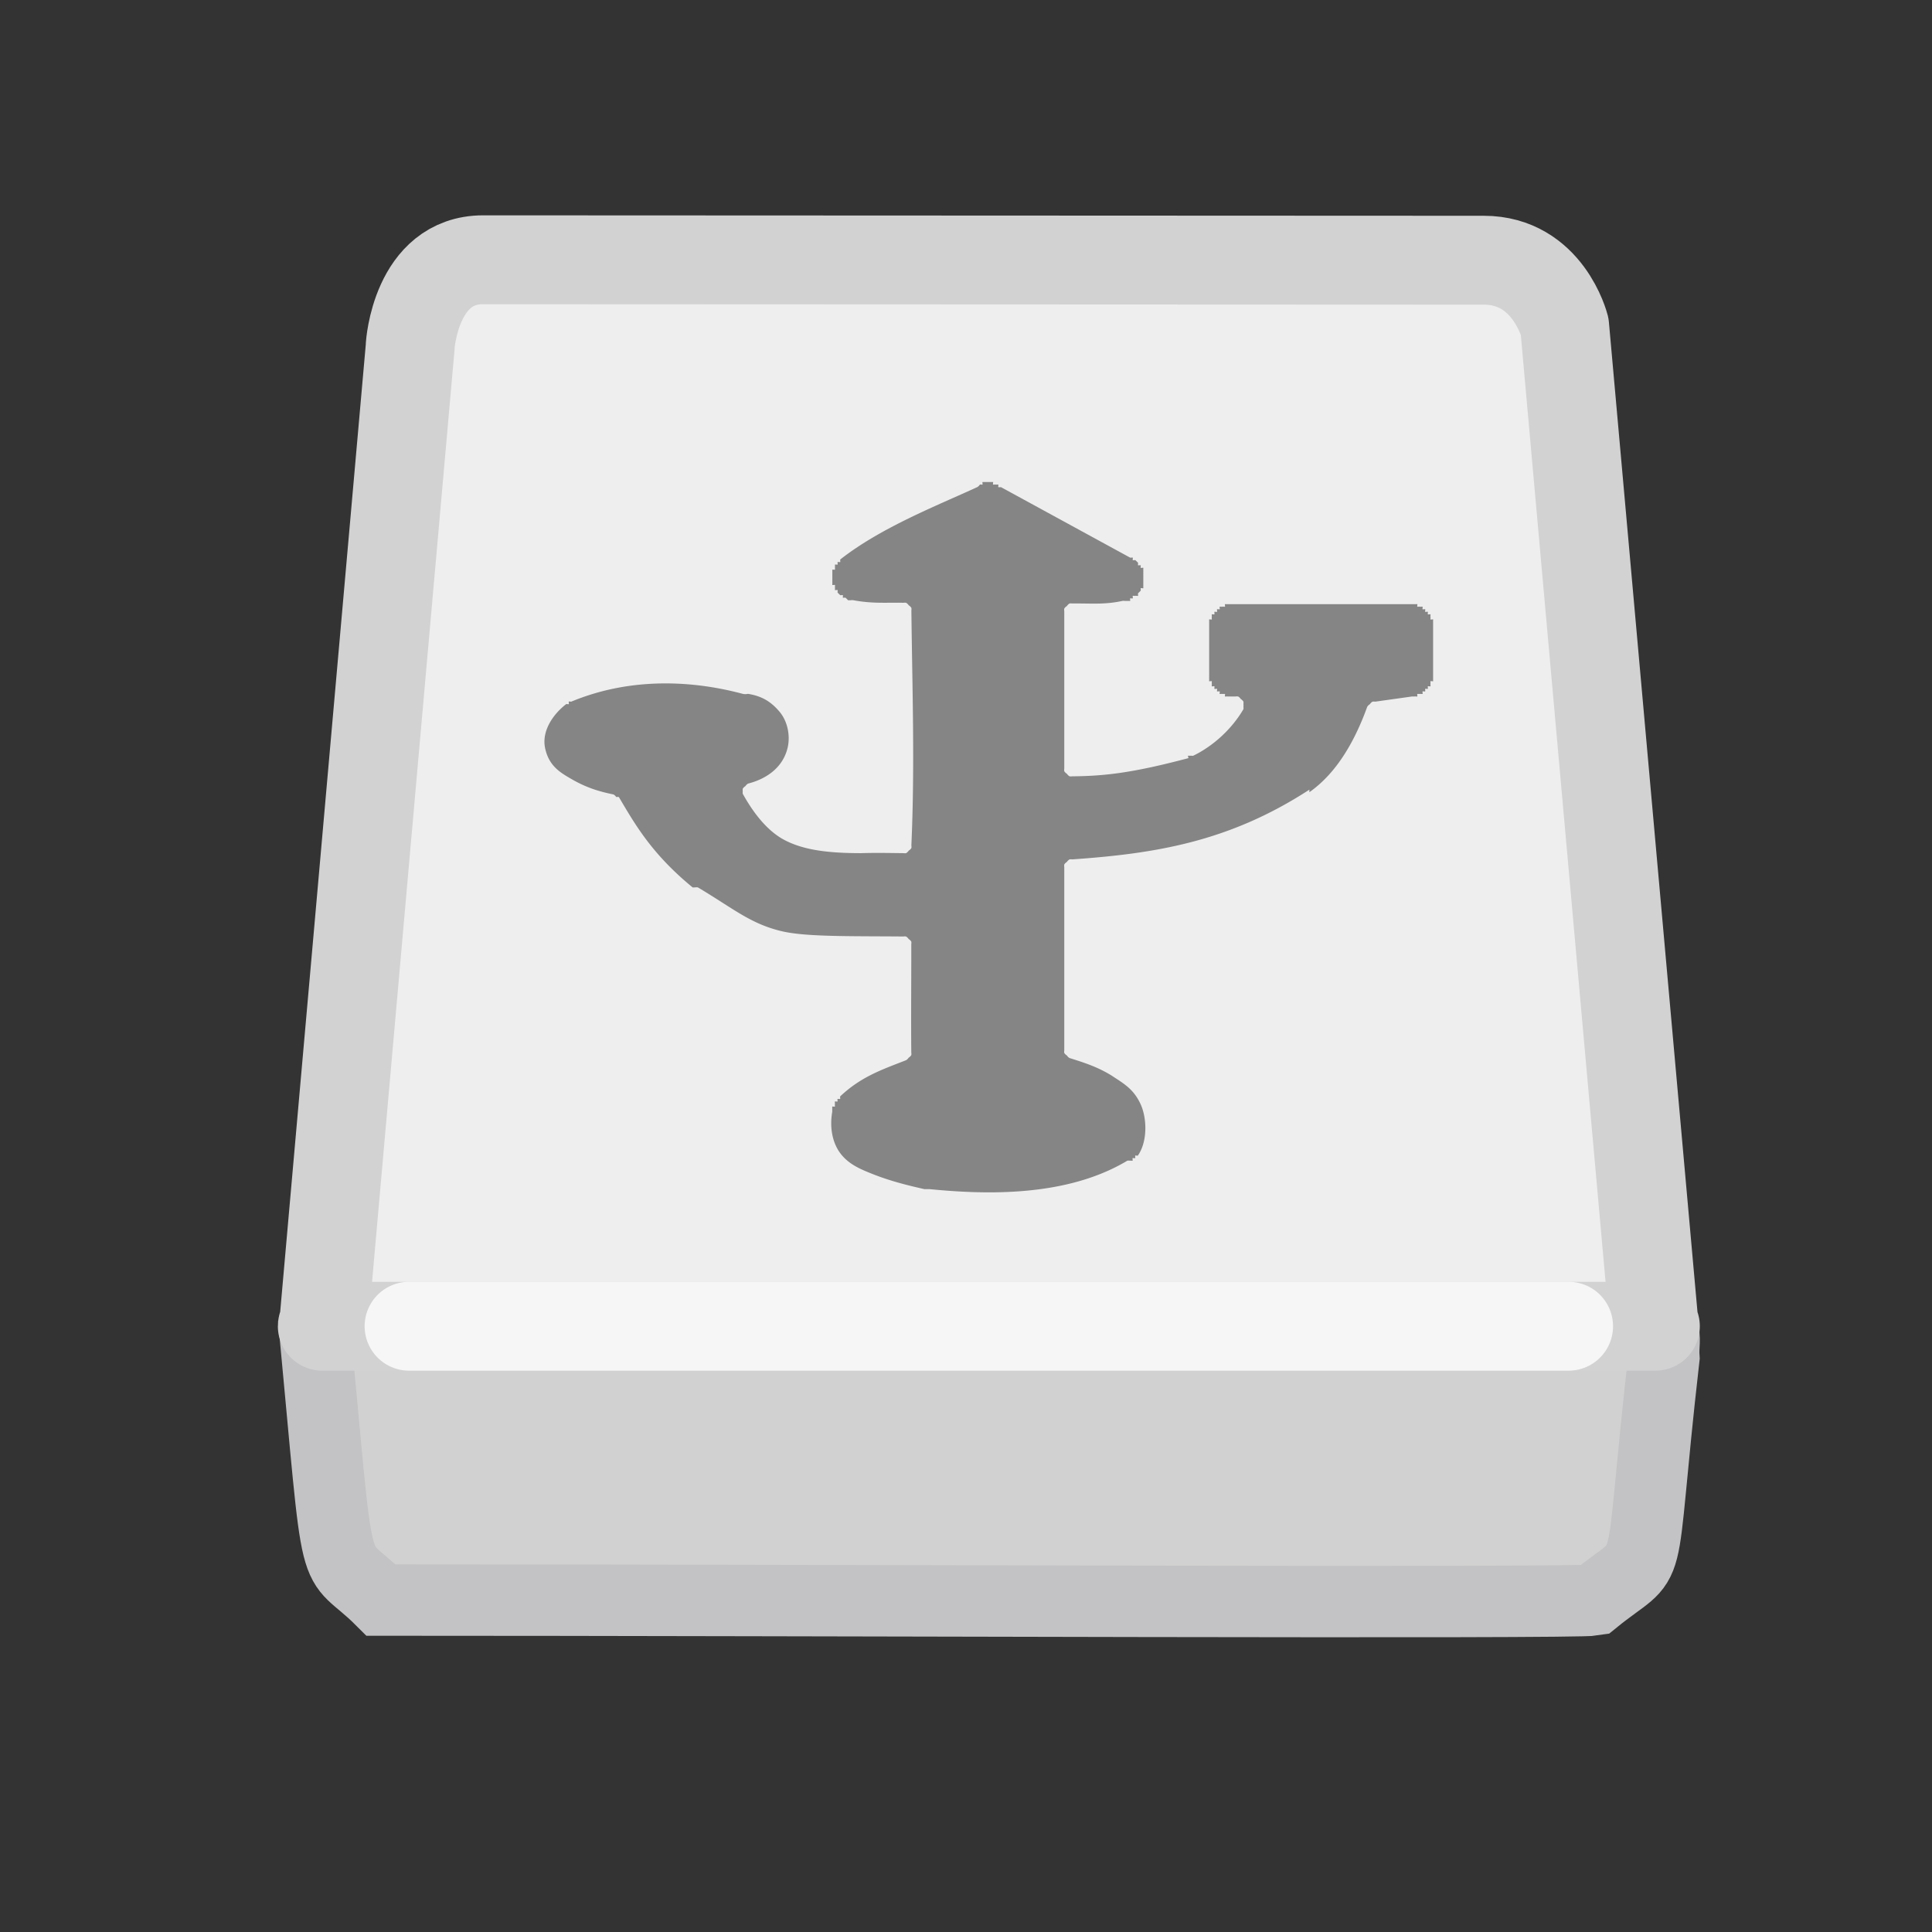 <?xml version="1.0" encoding="UTF-8" standalone="no"?>
<!-- Created with Inkscape (http://www.inkscape.org/) -->

<svg
   xmlns:dc="http://purl.org/dc/elements/1.1/"
   xmlns:cc="http://creativecommons.org/ns#"
   xmlns:rdf="http://www.w3.org/1999/02/22-rdf-syntax-ns#"
   xmlns:svg="http://www.w3.org/2000/svg"
   xmlns="http://www.w3.org/2000/svg"
   xmlns:xlink="http://www.w3.org/1999/xlink"
   xmlns:sodipodi="http://sodipodi.sourceforge.net/DTD/sodipodi-0.dtd"
   xmlns:inkscape="http://www.inkscape.org/namespaces/inkscape"
   version="1.0"
   width="22"
   height="22"
   id="svg3786"
   inkscape:version="0.47 r22583"
   sodipodi:docname="indicator-usb.svg">
  <rect width="100%" height="100%" fill="#333333" stroke="none"/>
  <sodipodi:namedview
     pagecolor="#ffffff"
     bordercolor="#666666"
     borderopacity="1"
     objecttolerance="10"
     gridtolerance="10"
     guidetolerance="10"
     inkscape:pageopacity="0"
     inkscape:pageshadow="2"
     inkscape:window-width="697"
     inkscape:window-height="499"
     id="namedview20"
     showgrid="false"
     inkscape:zoom="10.727273"
     inkscape:cx="11"
     inkscape:cy="11"
     inkscape:window-x="0"
     inkscape:window-y="24"
     inkscape:window-maximized="0"
     inkscape:current-layer="svg3786" />
  <defs
     id="defs3788">
    <inkscape:perspective
       sodipodi:type="inkscape:persp3d"
       inkscape:vp_x="0 : 11 : 1"
       inkscape:vp_y="0 : 1000 : 0"
       inkscape:vp_z="22 : 11 : 1"
       inkscape:persp3d-origin="11 : 7.3333333 : 1"
       id="perspective24" />
    <linearGradient
       x1="46.427"
       y1="101.883"
       x2="46.427"
       y2="85.788"
       id="linearGradient3217"
       xlink:href="#linearGradient2215"
       gradientUnits="userSpaceOnUse"
       gradientTransform="matrix(0.126,0,0,0.199,0.131,-5.168)" />
    <linearGradient
       x1="7.851"
       y1="19.968"
       x2="7.851"
       y2="7.035"
       id="linearGradient3214"
       xlink:href="#linearGradient3484"
       gradientUnits="userSpaceOnUse"
       gradientTransform="matrix(0.645,0,0,0.98,0.258,-6.726)" />
    <linearGradient
       x1="-35.539"
       y1="-144.207"
       x2="-35.539"
       y2="-108.321"
       id="linearGradient3212"
       xlink:href="#linearGradient7056"
       gradientUnits="userSpaceOnUse"
       gradientTransform="matrix(0.236,0,0,0.356,18.232,51.44)" />
    <linearGradient
       id="linearGradient7056">
      <stop
         id="stop7064"
         style="stop-color:#f0f0f1;stop-opacity:1"
         offset="0" />
      <stop
         id="stop7060"
         style="stop-color:#ddddde;stop-opacity:1"
         offset="1" />
    </linearGradient>
    <linearGradient
       id="linearGradient3484">
      <stop
         id="stop3486"
         style="stop-color:#aaaaaa;stop-opacity:1"
         offset="0" />
      <stop
         id="stop3488"
         style="stop-color:#c8c8c8;stop-opacity:1"
         offset="1" />
    </linearGradient>
    <linearGradient
       id="linearGradient2215">
      <stop
         id="stop2223"
         style="stop-color:#aaaaaa;stop-opacity:1"
         offset="0" />
      <stop
         id="stop2219"
         style="stop-color:#646464;stop-opacity:1"
         offset="1" />
    </linearGradient>
  </defs>
  <path
     d="m 3.589,15.124 c 5.113,0 10.226,0 15.34,0 0.041,0.127 0.007,0.184 0.018,0.338 -0.312,2.733 -0.074,2.17 -0.797,2.758 -0.221,0.039 -8.918,0 -13.81,0 C 3.752,17.632 3.881,18.273 3.571,15.003 L 3.589,15.124 z"
     id="rect2992"
     style="fill:#d1d1d1;fill-opacity:1;fill-rule:nonzero;stroke:#c3c3c5;stroke-width:0.813;stroke-linecap:butt;stroke-linejoin:miter;stroke-miterlimit:4;stroke-opacity:1;stroke-dasharray:none;stroke-dashoffset:0;marker:none;visibility:visible;display:inline;overflow:visible;enable-background:accumulate" />
  <path
     d="M 4.672,3.936 3.685,15.091 c -0.01,0 -0.015,0.003 -0.015,0.011 l 15.18,0 c 0,-0.008 -0.005,-0.011 -0.015,-0.011 L 17.817,3.715 c 0,0 -0.19,-0.752 -0.921,-0.752 -0.696,0 -10.661,-0.005 -11.395,-0.005 -0.768,0 -0.83,0.977 -0.83,0.977 z"
     id="rect2990"
     style="fill:#eeeeee;fill-opacity:1;fill-rule:nonzero;stroke:#d2d2d3;stroke-width:1.012;stroke-linecap:round;stroke-linejoin:round;stroke-miterlimit:4;stroke-opacity:1;stroke-dasharray:none;stroke-dashoffset:0;marker:none;visibility:visible;display:inline;overflow:visible;enable-background:accumulate" />
  <path
     d="m 4.658,15.102 13.204,0"
     id="path2215"
     style="opacity:0.8;fill:#eeeeee;fill-opacity:1;stroke:#ffffff;stroke-width:1.012;stroke-linecap:round;stroke-linejoin:round;stroke-miterlimit:4;stroke-opacity:1;stroke-dasharray:none;display:inline" />
  <path
     d="m 11.188,5.489 c -0.003,0.003 0.003,0.026 0,0.029 -0.003,0.003 -0.027,-0.003 -0.03,0 a 0.091,0.089 0 0 1 -0.03,0.029 c -0.461,0.212 -1.095,0.459 -1.56,0.824 -0.002,0.002 0.002,0.028 0,0.029 -0.002,0.002 -0.028,-0.002 -0.03,0 -0.002,0.002 0.002,0.027 0,0.029 -0.002,0.002 -0.028,-0.002 -0.03,0 -0.001,0.002 0.001,0.027 0,0.029 -0.001,0.002 0.001,0.027 0,0.029 -0.001,0.002 -0.029,-0.002 -0.03,0 -8.085e-4,0.002 7.632e-4,0.027 0,0.029 -4.865e-4,0.003 4.399e-4,0.027 0,0.029 -2.045e-4,0.003 1.572e-4,0.027 0,0.029 7.98e-5,0.003 -1.273e-4,0.027 0,0.029 4.103e-4,0.003 -4.571e-4,0.027 0,0.029 6.887e-4,0.003 -7.344e-4,0.027 0,0.029 9.567e-4,0.002 0.029,-0.002 0.03,0 0.001,0.002 -0.001,0.027 0,0.029 0.001,0.002 -0.001,0.027 0,0.029 0.002,0.002 0.028,-0.002 0.03,0 0.002,0.002 -0.002,0.027 0,0.029 0.002,0.002 0.028,0.028 0.03,0.029 0.002,0.002 0.028,-0.002 0.03,0 0.002,0.002 -0.002,0.028 0,0.029 0.002,0.001 0.028,-0.001 0.03,0 0.002,9.925e-4 0.028,0.028 0.03,0.029 0.003,7.276e-4 0.027,-6.821e-4 0.03,0 a 0.091,0.089 0 0 1 0.03,0 c 0.221,0.041 0.377,0.025 0.57,0.029 a 0.091,0.089 0 0 1 0.03,0 0.091,0.089 0 0 1 0.03,0.029 0.091,0.089 0 0 1 0.03,0.029 0.091,0.089 0 0 1 0,0.029 c 0.011,0.932 0.04,1.768 0,2.677 a 0.091,0.089 0 0 1 0,0.029 0.091,0.089 0 0 1 -0.03,0.029 0.091,0.089 0 0 1 -0.03,0.029 0.091,0.089 0 0 1 -0.03,0 c -0.175,-0.002 -0.325,-0.005 -0.48,0 -0.371,0 -0.649,-0.033 -0.87,-0.147 -0.196,-0.101 -0.356,-0.305 -0.48,-0.529 a 0.091,0.089 0 0 1 0,-0.029 0.091,0.089 0 0 1 0,-0.029 0.091,0.089 0 0 1 0.03,-0.029 0.091,0.089 0 0 1 0.03,-0.029 C 8.745,8.865 8.917,8.728 8.968,8.518 8.999,8.392 8.976,8.224 8.878,8.106 8.778,7.987 8.673,7.926 8.518,7.901 c -0.005,6.274e-4 -0.032,0.007 -0.06,0 C 7.837,7.735 7.146,7.724 6.507,7.989 c -0.009,0.004 -0.021,-0.004 -0.03,0 -0.003,0.003 0.003,0.026 0,0.029 -0.003,0.003 -0.027,-0.003 -0.03,0 -0.153,0.118 -0.28,0.309 -0.24,0.5 0.043,0.205 0.174,0.28 0.3,0.353 0.18,0.104 0.323,0.143 0.48,0.176 a 0.091,0.089 0 0 1 0.03,0.029 0.091,0.089 0 0 1 0.03,0 c 0.181,0.305 0.371,0.645 0.84,1.029 0.003,0.002 0.027,-0.001 0.03,0 a 0.091,0.089 0 0 1 0.03,0 c 0.4,0.238 0.601,0.417 0.96,0.5 0.276,0.064 0.779,0.054 1.38,0.059 a 0.091,0.089 0 0 1 0.03,0 0.091,0.089 0 0 1 0.03,0.029 0.091,0.089 0 0 1 0.03,0.029 0.091,0.089 0 0 1 0,0.029 c 7.62e-4,0.405 -0.004,0.818 0,1.235 a 0.091,0.089 0 0 1 0,0.029 0.091,0.089 0 0 1 -0.03,0.029 0.091,0.089 0 0 1 -0.03,0.029 c -0.274,0.107 -0.512,0.187 -0.75,0.412 -0.002,0.002 0.002,0.027 0,0.029 -0.002,0.002 -0.028,-0.002 -0.03,0 -0.002,0.002 0.002,0.027 0,0.029 -0.002,0.003 -0.028,-0.003 -0.03,0 -0.002,0.003 0.002,0.027 0,0.029 -0.001,0.003 0.001,0.027 0,0.029 -0.001,0.003 -0.029,-0.003 -0.03,0 -9.657e-4,0.003 9.03e-4,0.026 0,0.029 -6.359e-4,0.003 5.684e-4,0.026 0,0.029 -0.03,0.173 -0.002,0.346 0.09,0.471 0.094,0.127 0.23,0.183 0.36,0.235 0.241,0.097 0.48,0.148 0.6,0.176 0.003,1.91e-4 0.027,-1.29e-4 0.03,0 0.003,-1.29e-4 0.027,1.91e-4 0.03,0 0.65,0.064 1.561,0.089 2.25,-0.324 a 0.091,0.089 0 0 1 0.03,0 c 0.003,-0.002 0.027,0.002 0.03,0 0.003,-0.002 -0.003,-0.027 0,-0.029 0.003,-0.002 0.027,0.002 0.03,0 0.003,-0.003 -0.003,-0.027 0,-0.029 0.003,-0.003 0.027,0.003 0.03,0 0.114,-0.164 0.103,-0.432 0.03,-0.588 -0.08,-0.172 -0.191,-0.232 -0.33,-0.324 C 12.498,12.149 12.348,12.101 12.179,12.048 a 0.091,0.089 0 0 1 -0.03,-0.029 0.091,0.089 0 0 1 -0.03,-0.029 0.091,0.089 0 0 1 0,-0.029 l 0,-2.088 a 0.091,0.089 0 0 1 0,-0.029 0.091,0.089 0 0 1 0.03,-0.029 0.091,0.089 0 0 1 0.03,-0.029 0.091,0.089 0 0 1 0.03,0 c 0.946,-0.066 1.786,-0.199 2.701,-0.794 l 0,0.029 C 15.228,8.797 15.431,8.429 15.569,8.048 a 0.091,0.089 0 0 1 0.03,-0.029 0.091,0.089 0 0 1 0.03,-0.029 0.091,0.089 0 0 1 0.03,0 l 0.42,-0.059 0.03,0 c 0.003,-8.941e-4 0.027,9.835e-4 0.03,0 0.003,-0.001 -0.003,-0.028 0,-0.029 0.003,-0.001 0.027,0.001 0.03,0 0.003,-0.002 0.027,0.002 0.03,0 0.003,-0.002 -0.003,-0.027 0,-0.029 0.003,-0.002 0.027,0.002 0.03,0 0.002,-0.002 -0.002,-0.027 0,-0.029 0.002,-0.002 0.028,0.002 0.03,0 0.002,-0.003 -0.002,-0.027 0,-0.029 0.002,-0.003 0.028,0.003 0.03,0 0.002,-0.003 -0.002,-0.027 0,-0.029 0.001,-0.003 -0.001,-0.026 0,-0.029 0.001,-0.003 0.029,0.003 0.03,0 8.94e-4,-0.003 -8.35e-4,-0.026 0,-0.029 5.46e-4,-0.003 -4.76e-4,-0.026 0,-0.029 1.82e-4,-0.003 -1.11e-4,-0.026 0,-0.029 l 0,-0.529 c -1.94e-4,-0.004 2.81e-4,-0.026 0,-0.029 -5.51e-4,-0.004 6.39e-4,-0.026 0,-0.029 -9.84e-4,-0.003 9.83e-4,-0.026 0,-0.029 -0.001,-0.003 -0.029,0.003 -0.03,0 -0.001,-0.003 0.002,-0.026 0,-0.029 -0.002,-0.003 0.002,-0.026 0,-0.029 -0.002,-0.003 -0.028,0.003 -0.03,0 -0.002,-0.003 0.002,-0.027 0,-0.029 -0.003,-0.003 -0.027,0.003 -0.03,0 -0.003,-0.003 0.003,-0.027 0,-0.029 -0.003,-0.002 -0.027,0.002 -0.03,0 -0.003,-0.002 0.003,-0.027 0,-0.029 -0.003,-0.002 -0.027,0.002 -0.03,0 -0.003,-0.002 -0.027,0.001 -0.03,0 -0.003,-0.001 0.003,-0.028 0,-0.029 -0.004,-0.001 -0.026,9.656e-4 -0.03,0 -0.004,-6.264e-4 -0.026,5.404e-4 -0.03,0 -0.004,-2.763e-4 -0.026,1.893e-4 -0.03,0 l -2.01,0 c -0.004,1.893e-4 -0.026,-2.763e-4 -0.03,0 -0.004,5.404e-4 -0.026,-6.264e-4 -0.03,0 -0.004,9.656e-4 -0.026,-0.001 -0.03,0 -0.003,0.001 0.003,0.028 0,0.029 -0.003,0.001 -0.027,-0.002 -0.03,0 -0.003,0.002 -0.027,-0.002 -0.03,0 -0.003,0.002 0.003,0.027 0,0.029 -0.003,0.002 -0.027,-0.002 -0.03,0 -0.003,0.002 0.003,0.027 0,0.029 -0.003,0.003 -0.028,-0.003 -0.03,0 -0.002,0.003 0.002,0.027 0,0.029 -0.002,0.003 -0.028,-0.003 -0.03,0 -0.002,0.003 0.002,0.026 0,0.029 -0.002,0.003 0.001,0.026 0,0.029 -0.001,0.003 -0.029,-0.003 -0.03,0 -9.83e-4,0.003 9.84e-4,0.026 0,0.029 -6.39e-4,0.004 5.51e-4,0.026 0,0.029 -2.81e-4,0.004 1.94e-4,0.026 0,0.029 l 0,0.529 c 1.63e-4,0.003 -2.41e-4,0.026 0,0.029 5.64e-4,0.003 -6.43e-4,0.026 0,0.029 9.84e-4,0.003 -9.83e-4,0.026 0,0.029 0.001,0.003 0.029,-0.003 0.03,0 0.001,0.003 -0.001,0.026 0,0.029 0.002,0.003 -0.002,0.026 0,0.029 0.002,0.003 0.028,-0.003 0.03,0 0.002,0.003 -0.002,0.027 0,0.029 0.002,0.003 0.028,-0.002 0.03,0 0.003,0.002 -0.003,0.027 0,0.029 0.003,0.002 0.027,-0.002 0.03,0 0.003,0.002 -0.003,0.028 0,0.029 0.003,0.002 0.027,-0.002 0.03,0 0.003,0.001 0.027,-0.001 0.03,0 0.003,0.001 -0.003,0.028 0,0.029 0.003,9.835e-4 0.027,-8.941e-4 0.03,0 0.003,6.116e-4 0.027,-5.329e-4 0.03,0 l 0.06,0 a 0.091,0.089 0 0 1 0.03,0 0.091,0.089 0 0 1 0.03,0.029 0.091,0.089 0 0 1 0.03,0.029 0.091,0.089 0 0 1 0,0.029 0.091,0.089 0 0 1 0,0.029 0.091,0.089 0 0 1 0,0.029 c -0.133,0.227 -0.344,0.419 -0.57,0.529 -0.011,0.003 -0.019,4.09e-4 -0.03,0 -0.01,0.003 -0.034,-9.84e-4 -0.03,0 -0.006,0.004 0.01,0.025 0,0.029 -0.631,0.167 -0.95,0.203 -1.32,0.206 a 0.091,0.089 0 0 1 -0.03,0 0.091,0.089 0 0 1 -0.03,-0.029 0.091,0.089 0 0 1 -0.03,-0.029 0.091,0.089 0 0 1 0,-0.029 l 0,-1.794 a 0.091,0.089 0 0 1 0,-0.029 0.091,0.089 0 0 1 0.03,-0.029 0.091,0.089 0 0 1 0.03,-0.029 0.091,0.089 0 0 1 0.03,0 c 0.203,-0.003 0.366,0.016 0.57,-0.029 a 0.091,0.089 0 0 1 0.03,0 c 0.003,-7.246e-4 0.027,7.843e-4 0.03,0 0.003,-0.001 0.027,0.001 0.03,0 0.003,-0.001 -0.003,-0.028 0,-0.029 0.003,-0.001 0.027,0.001 0.03,0 0.003,-0.002 -0.003,-0.028 0,-0.029 0.003,-0.002 0.028,0.002 0.03,0 0.002,-0.002 0.028,0.002 0.03,0 0.002,-0.002 -0.002,-0.027 0,-0.029 0.002,-0.002 0.028,-0.027 0.03,-0.029 0.002,-0.003 -0.001,-0.027 0,-0.029 0.001,-0.003 0.029,0.003 0.03,0 0.001,-0.003 -0.001,-0.027 0,-0.029 8.2e-4,-0.003 -7.6e-4,-0.027 0,-0.029 5.18e-4,-0.003 -4.56e-4,-0.026 0,-0.029 1.49e-4,-0.003 -8.5e-5,-0.026 0,-0.029 -1.6e-4,-0.003 2.24e-4,-0.026 0,-0.029 -5.3e-4,-0.003 5.92e-4,-0.026 0,-0.029 -8.32e-4,-0.003 8.93e-4,-0.027 0,-0.029 -0.001,-0.003 0.001,-0.027 0,-0.029 -0.001,-0.003 -0.029,0.003 -0.03,0 -0.002,-0.003 0.002,-0.027 0,-0.029 -0.002,-0.002 -0.028,0.002 -0.03,0 -0.002,-0.002 0.002,-0.027 0,-0.029 -0.002,-0.002 -0.028,-0.027 -0.03,-0.029 -0.003,-0.002 -0.027,0.002 -0.03,0 -0.003,-0.002 0.003,-0.028 0,-0.029 -0.003,-0.001 -0.027,0.001 -0.03,0 L 11.398,5.547 a 0.091,0.089 0 0 1 -0.03,0 c -0.002,-0.002 0.002,-0.028 0,-0.029 -0.003,-0.001 -0.027,0.001 -0.03,0 -0.003,-0.001 -0.027,9.925e-4 -0.03,0 -0.003,-9.299e-4 0.003,-0.029 0,-0.029 -0.003,-7.262e-4 -0.027,6.735e-4 -0.03,0 -0.003,-4.066e-4 -0.027,3.527e-4 -0.03,0 -0.002,4.592e-4 -0.028,-4.985e-4 -0.03,0 -0.002,7.305e-4 -0.028,-7.687e-4 -0.03,0 z"
     id="path7451"
     style="fill:#858585;fill-opacity:1;stroke:none;display:inline" />
</svg>

